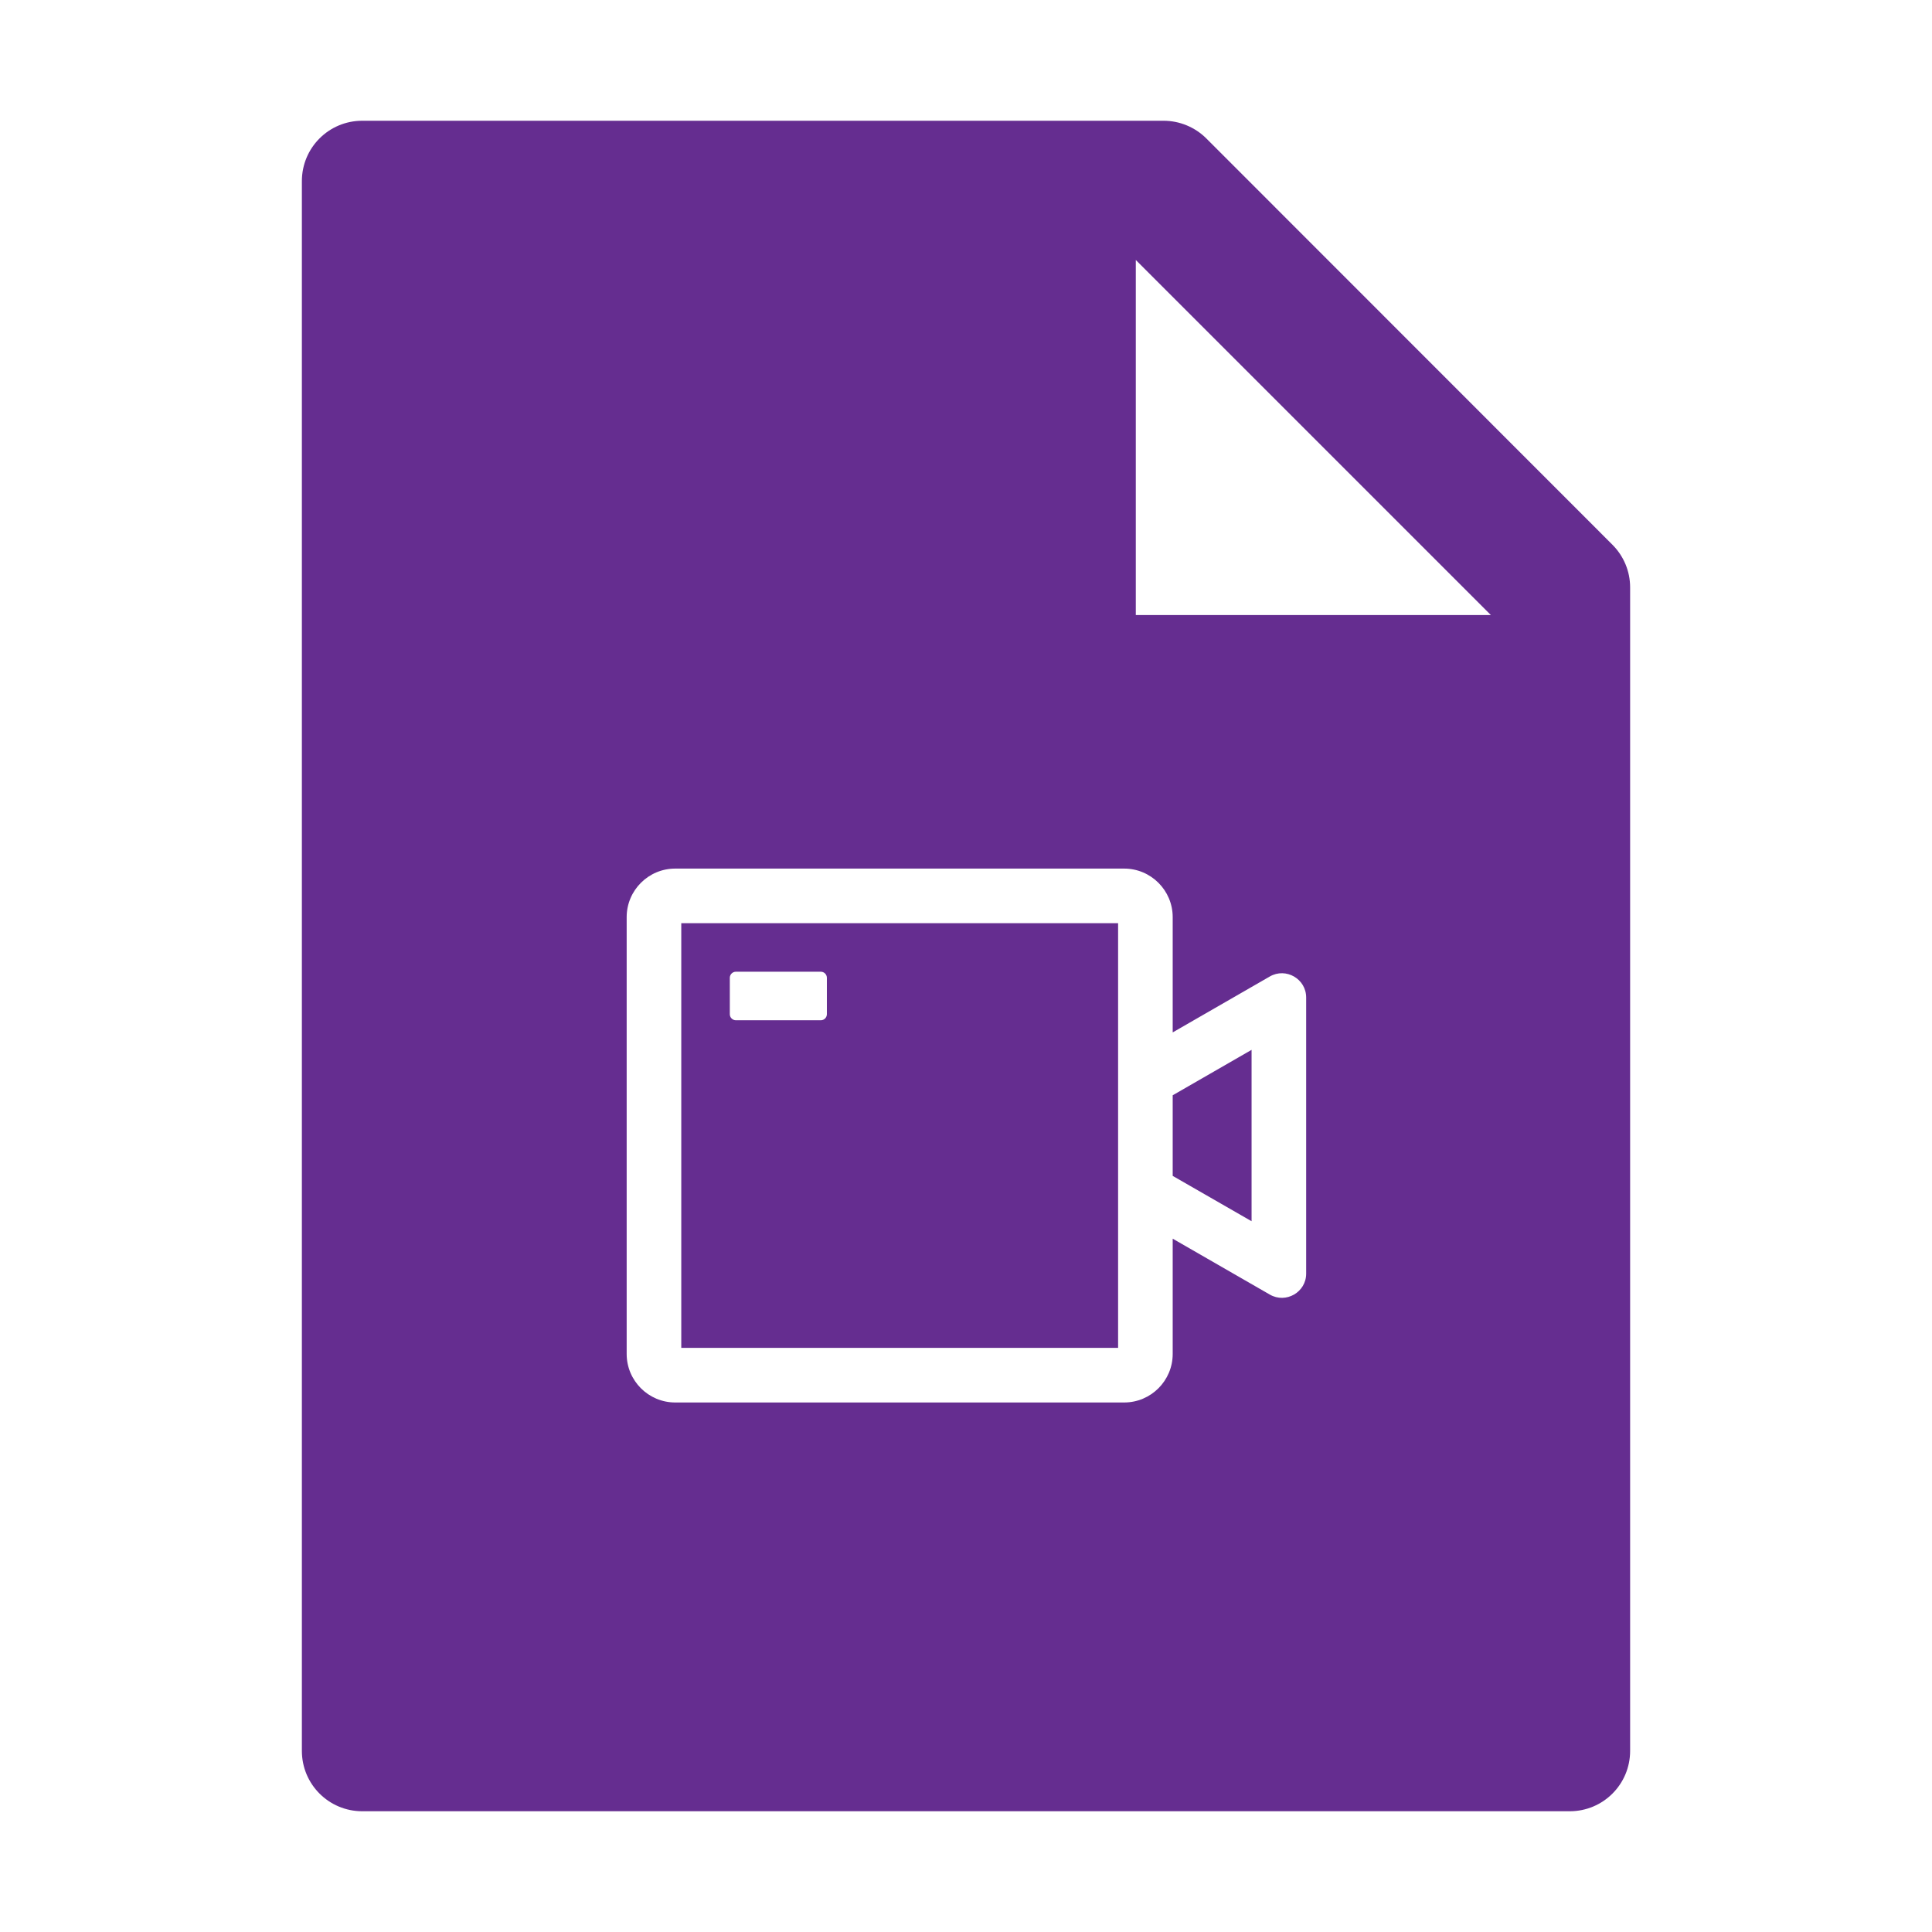 <?xml version="1.0" encoding="utf-8"?>
<svg width="140px" height="140px" viewBox="0 0 140 140" version="1.1" xmlns:xlink="http://www.w3.org/1999/xlink" xmlns="http://www.w3.org/2000/svg">
  <defs>
    <path d="M0 0L140 0L140 140L0 140L0 0Z" id="path_1" />
    <clipPath id="mask_1">
      <use xlink:href="#path_1" />
    </clipPath>
  </defs>
  <g id="file-icon-video">
    <path d="M0 0L140 0L140 140L0 140L0 0Z" id="Background" fill="none" fill-rule="evenodd" stroke="none" />
    <g clip-path="url(#mask_1)">
      <path d="M94.965 30.721L65.543 1.285C64.723 0.465 63.602 0 62.44 0L4.375 0C1.955 0 0 1.955 0 4.375L0 118.125C0 120.545 1.955 122.5 4.375 122.5L91.875 122.5C94.295 122.5 96.25 120.545 96.25 118.125L96.25 33.81C96.25 32.648 95.785 31.541 94.965 30.721L94.965 30.721ZM60.43 35.82L60.43 10.09L86.16 35.82L60.43 35.82L60.43 35.82ZM63.103 66.062L70.138 62.011C71.308 61.336 72.775 62.182 72.775 63.534L72.775 83.543C72.775 84.889 71.308 85.735 70.138 85.059L63.103 81.009L63.103 89.362C63.103 91.302 61.526 92.879 59.586 92.879L27.053 92.879C25.113 92.879 23.536 91.302 23.536 89.362L23.536 57.709C23.536 55.769 25.113 54.191 27.053 54.191L59.586 54.191C61.526 54.191 63.103 55.769 63.103 57.709L63.103 66.062ZM27.493 88.923L59.147 88.923L59.147 58.148L27.493 58.148L27.493 88.923ZM37.605 65.182L31.45 65.182C31.208 65.182 31.01 64.984 31.01 64.743L31.01 62.105C31.01 61.863 31.208 61.665 31.45 61.665L37.605 61.665C37.846 61.665 38.044 61.863 38.044 62.105L38.044 64.743C38.044 64.984 37.846 65.182 37.605 65.182ZM63.103 76.459L68.819 79.745L68.819 67.326L63.103 70.618L63.103 76.459Z" transform="translate(21.875 8.75)" id="Shape" fill="#652D90" fill-rule="evenodd" stroke="none" />
    </g>
  </g>
</svg>